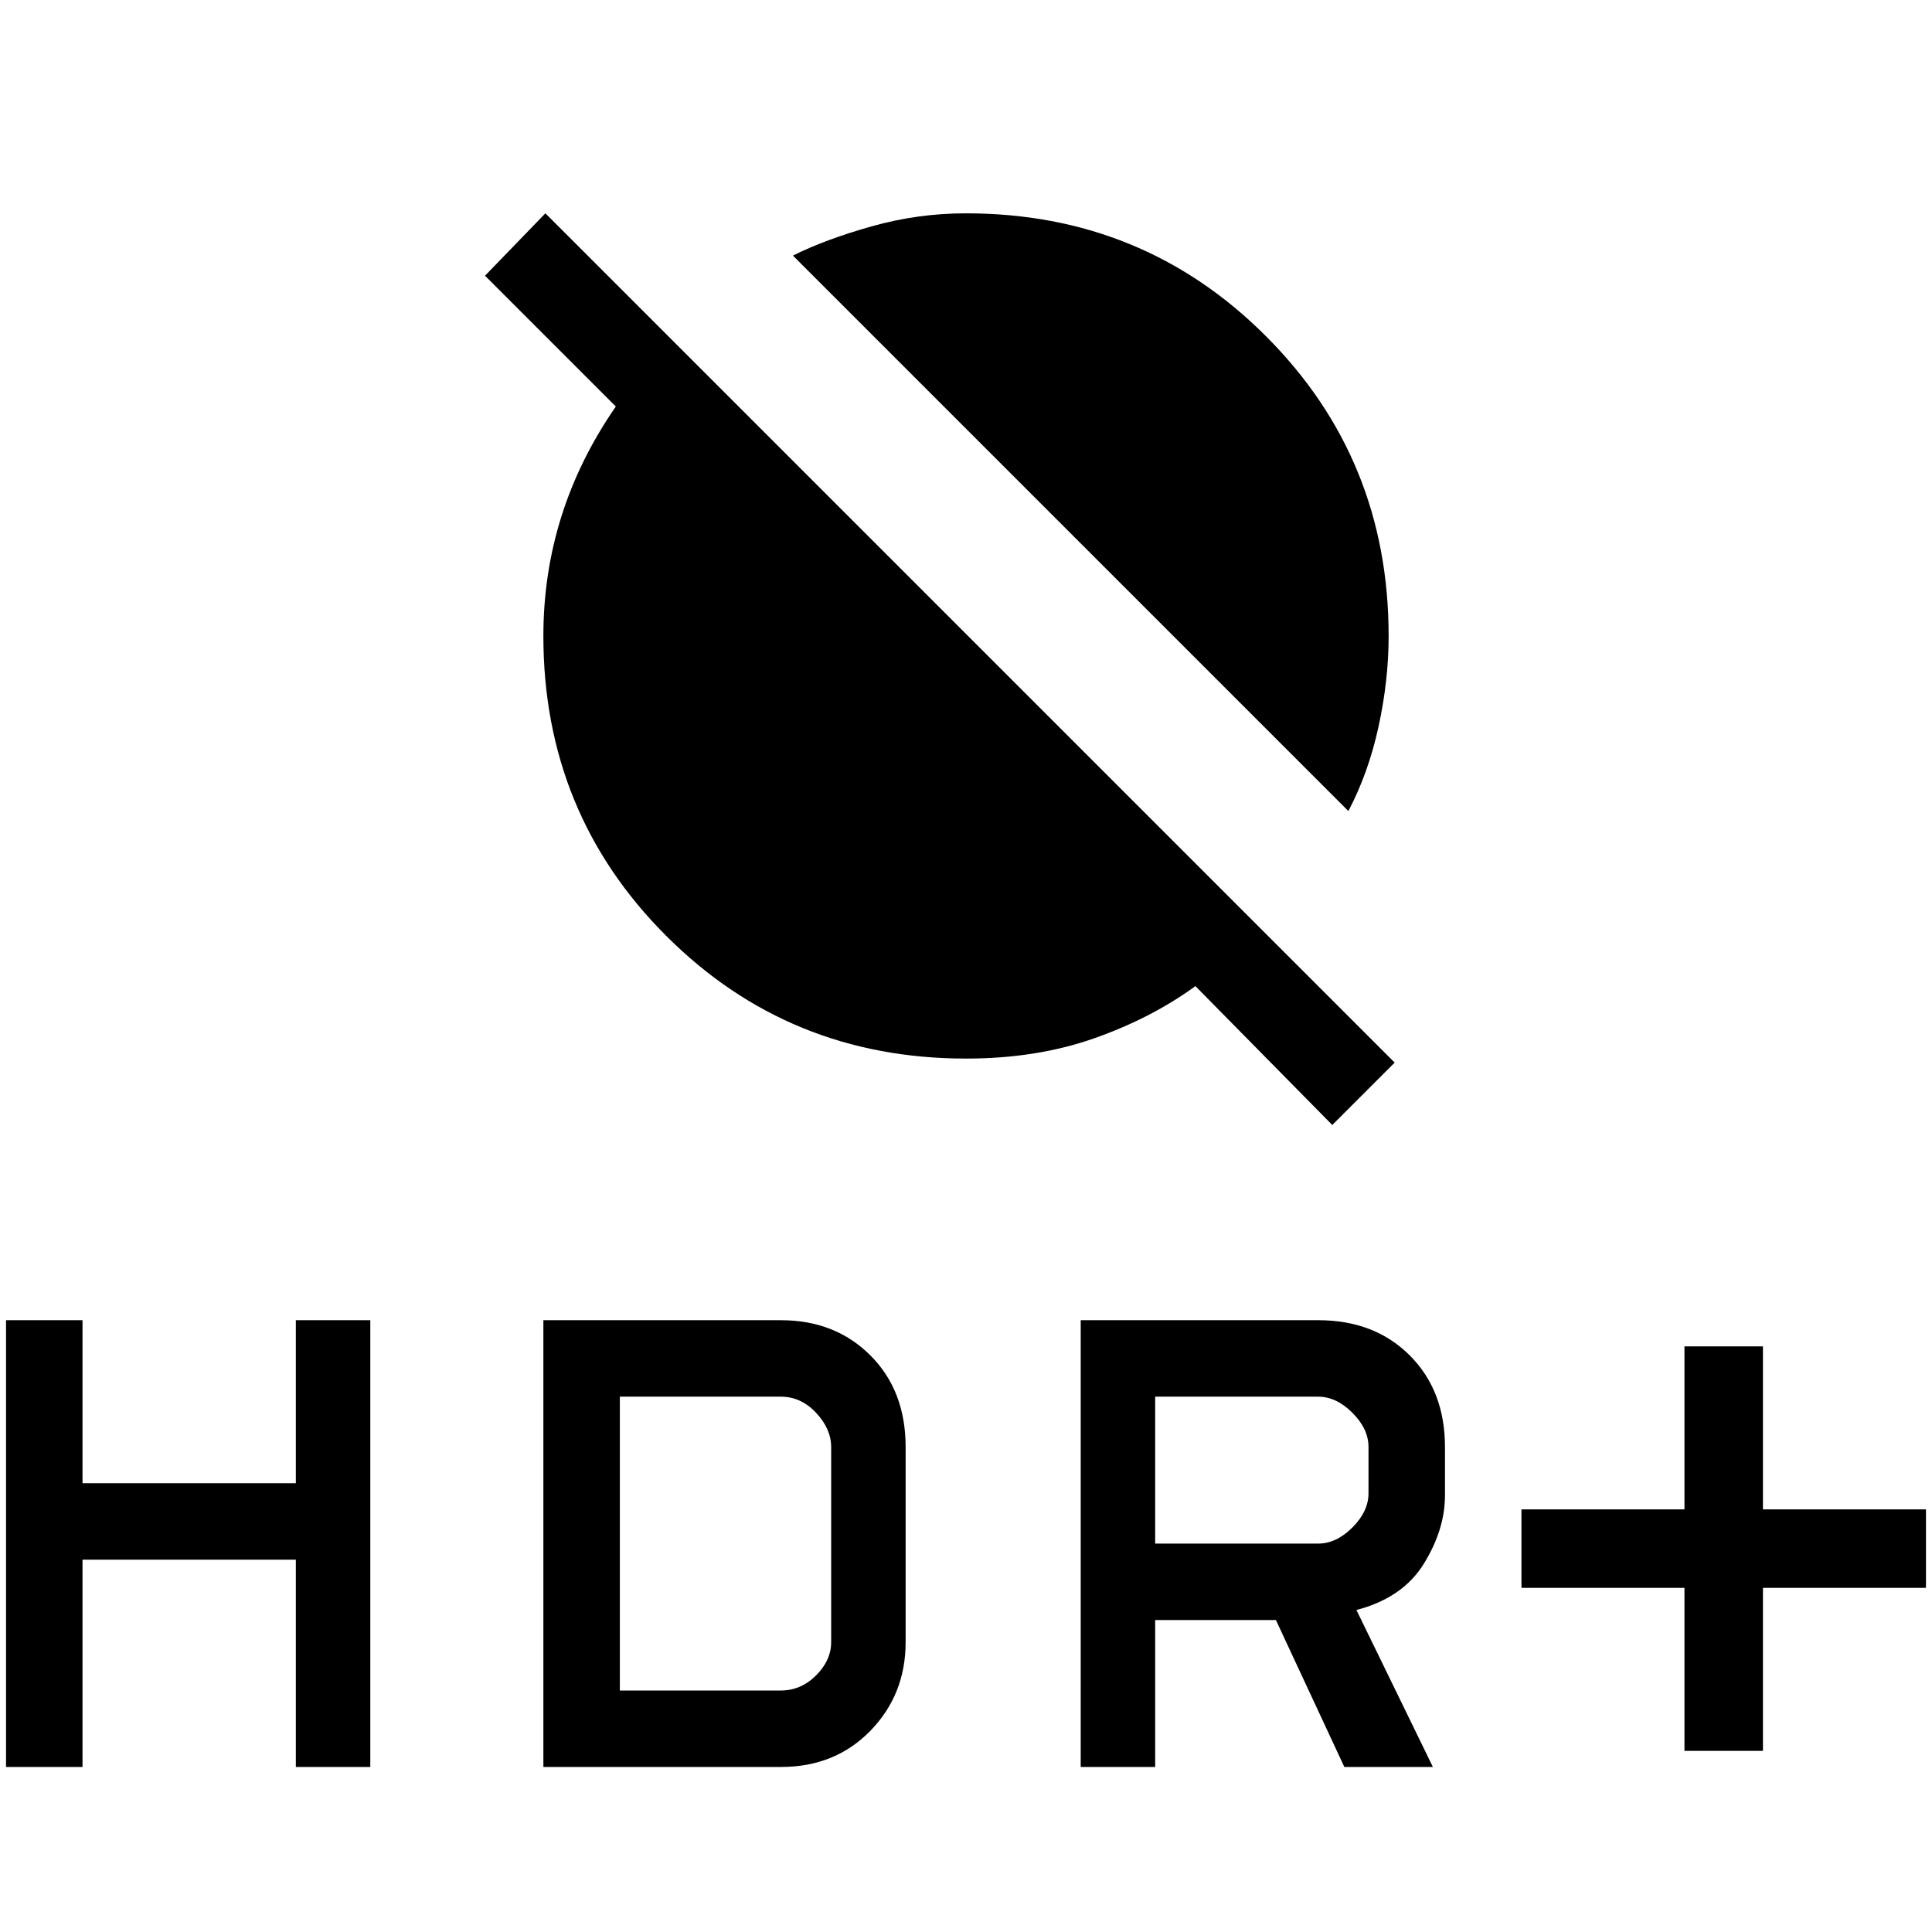 <svg xmlns="http://www.w3.org/2000/svg" height="48" width="48"><path d="M33.5 20.15 19.7 6.35q.8-.4 1.95-.725Q22.8 5.3 24 5.3q4.4 0 7.45 3.05t3.05 7.45q0 1.1-.25 2.25t-.75 2.1Zm-.4 7.8-3.4-3.45q-1.1.8-2.525 1.3-1.425.5-3.175.5-4.4 0-7.45-3.05T13.5 15.8q0-1.55.45-2.975T15.3 10.1l-3.25-3.25 1.5-1.55 21.1 21.1Zm8.75 15.55v-4.05H37.8V37.5h4.05v-4.05h1.95v4.05h4.05v1.95H43.8v4.05Zm-15 .4V32.8h5.9q1.4 0 2.275.875t.875 2.275v1.2q0 .85-.525 1.7T33.7 40l1.9 3.9h-2.2l-1.7-3.65h-3v3.65Zm1.85-5.55h4.05q.45 0 .85-.4.4-.4.4-.85v-1.15q0-.45-.4-.85-.4-.4-.85-.4H28.7ZM.15 43.9V32.8h1.9v4.05h5.3V32.8H9.2v11.1H7.35v-5.15h-5.3v5.15Zm13.35 0V32.8h5.9q1.35 0 2.225.875t.875 2.275v4.85q0 1.3-.875 2.2-.875.9-2.225.9Zm1.9-1.9h4q.5 0 .875-.375t.375-.825v-4.85q0-.45-.375-.85-.375-.4-.875-.4h-4Z"/></svg>